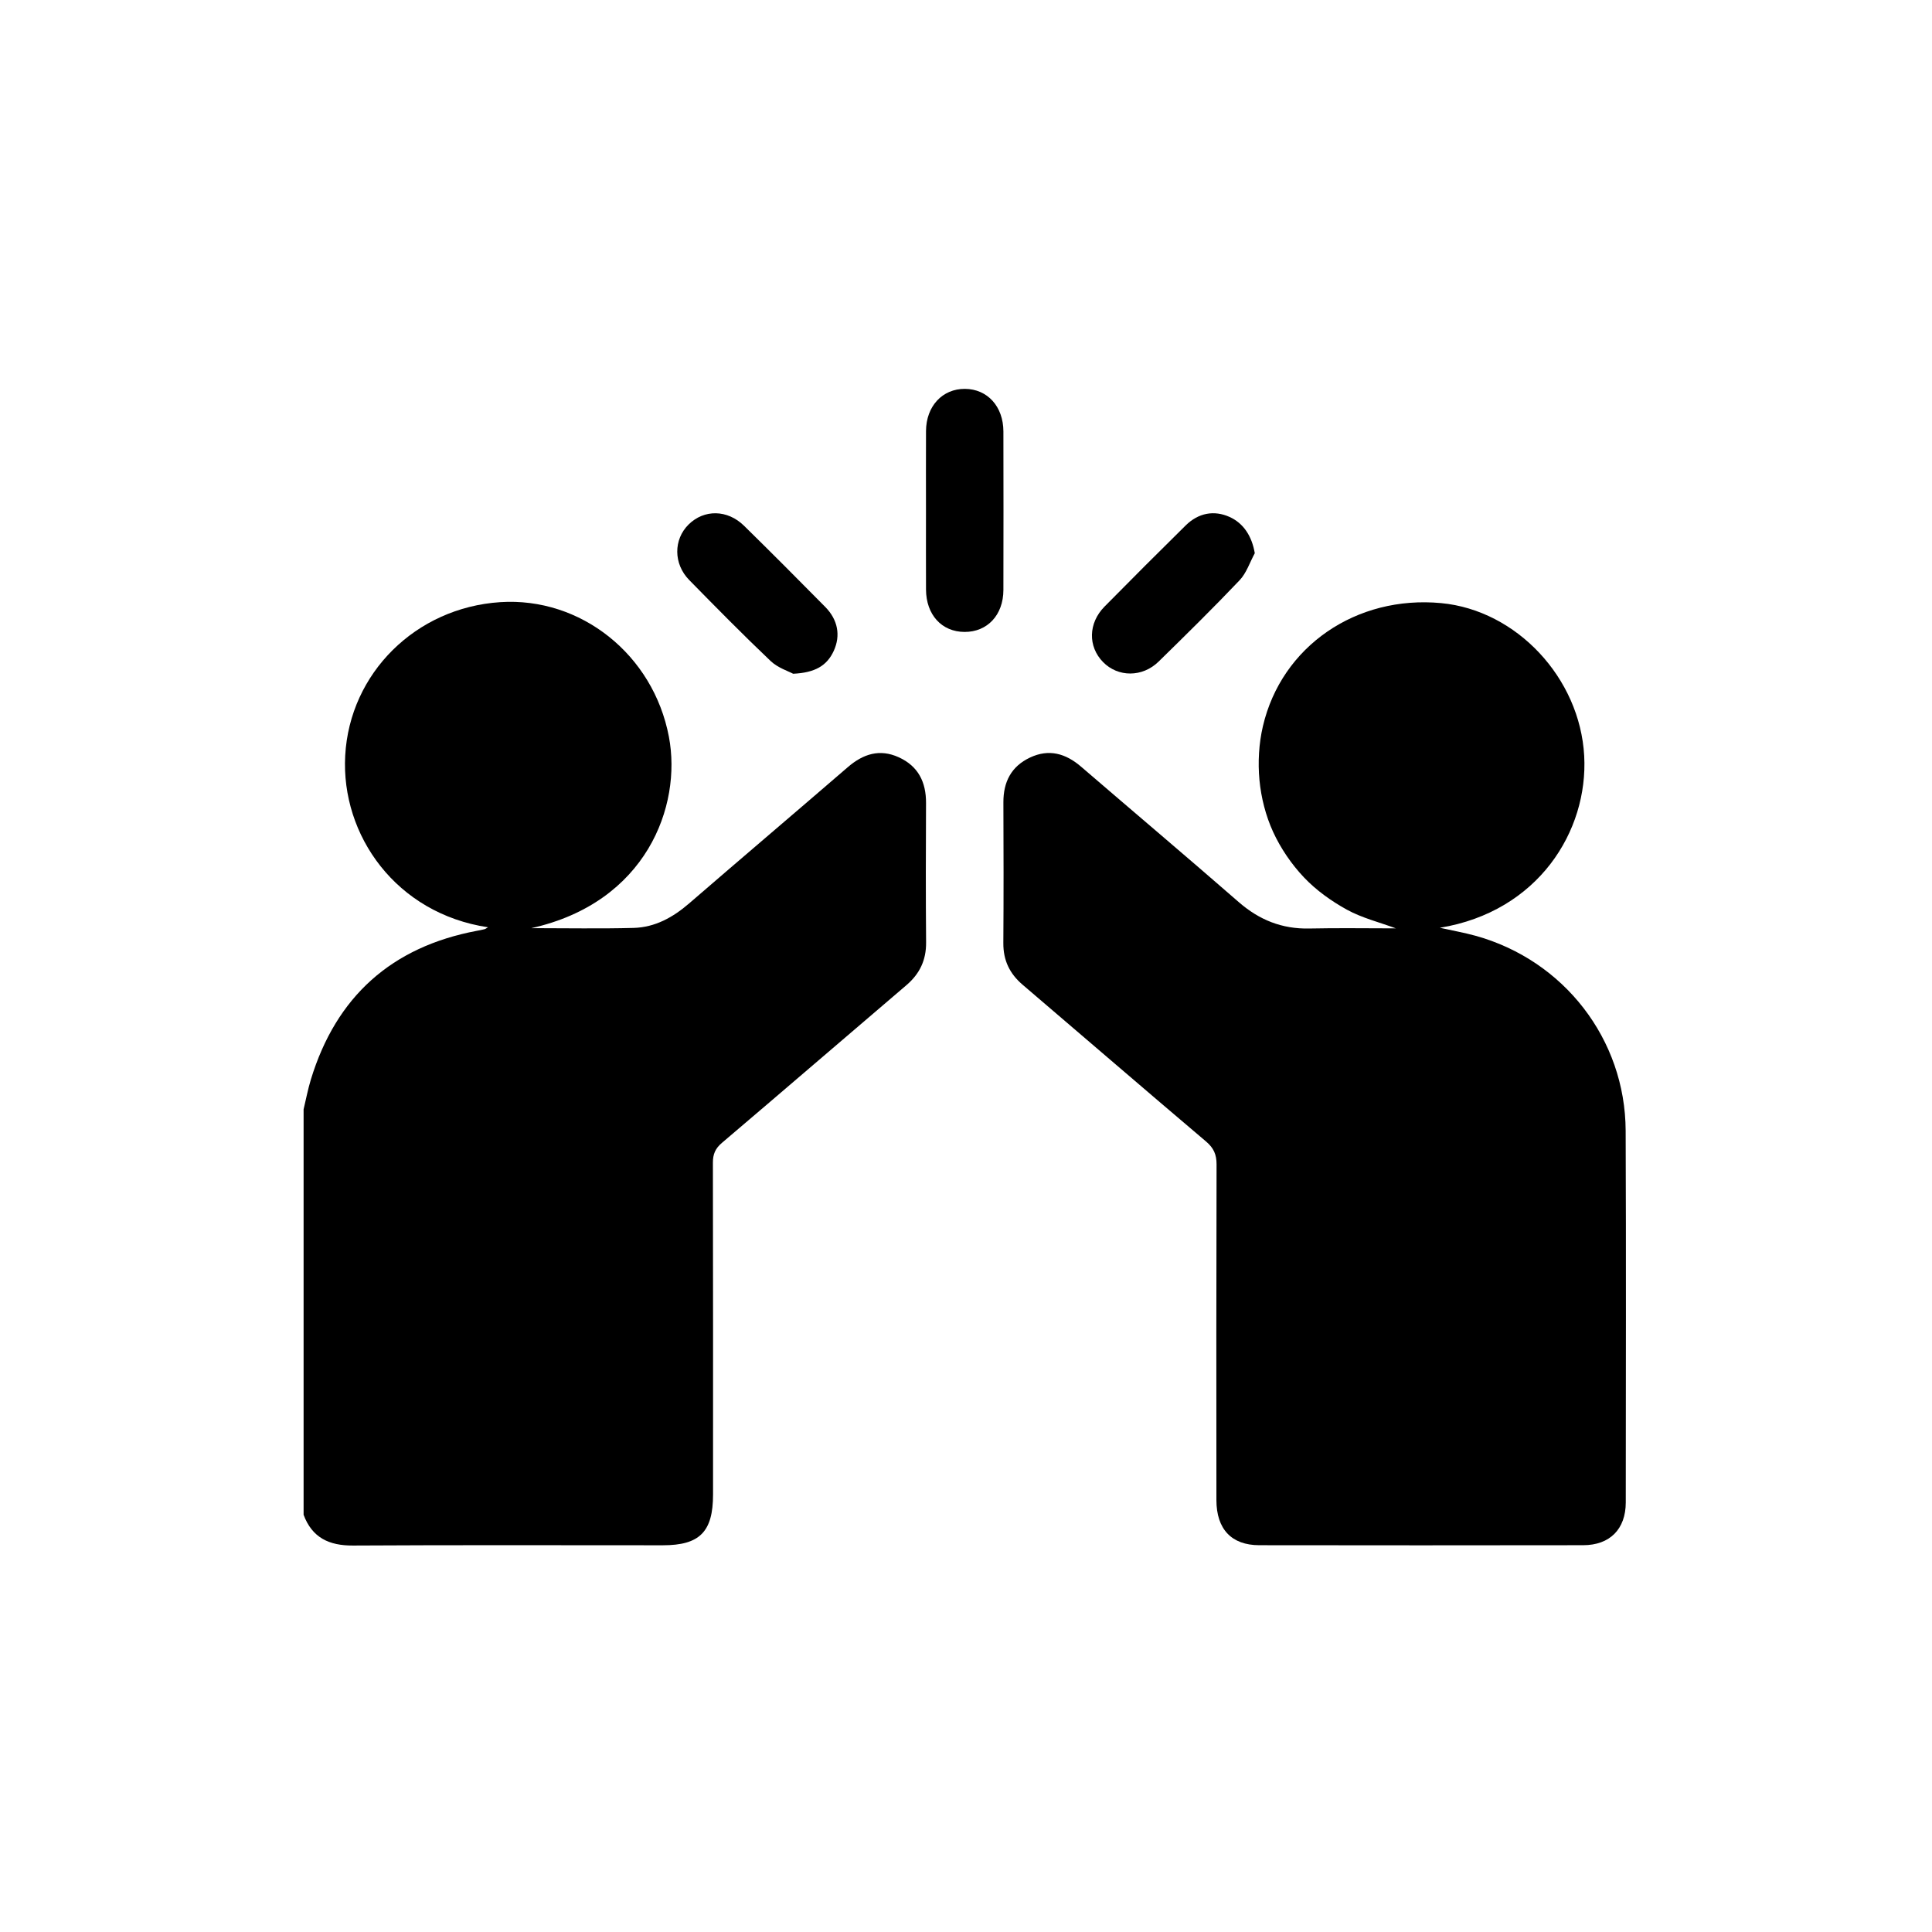 <?xml version="1.0" encoding="utf-8"?>
<!-- Generator: Adobe Illustrator 24.0.2, SVG Export Plug-In . SVG Version: 6.00 Build 0)  -->
<svg version="1.1" id="Layer_1" xmlns="http://www.w3.org/2000/svg" xmlns:xlink="http://www.w3.org/1999/xlink" x="0px" y="0px"
	 viewBox="0 0 560 560" enable-background="new 0 0 560 560" xml:space="preserve">
<g>
	<path d="M88,321.544c0.693-2.878,1.239-5.8,2.101-8.626c7.342-24.067,23.39-38.457,48.132-43.123
		c0.734-0.138,1.474-0.263,2.193-0.458c0.337-0.091,0.631-0.337,1.033-0.561c-26.569-3.973-42.668-26.617-41.399-49.774
		c1.309-23.883,20.448-42.856,44.908-44.464c23.355-1.535,44.402,15.184,48.92,39.031c3.811,20.114-6.578,48.053-39.895,55.461
		c10.222,0,19.946,0.19,29.659-0.069c6.201-0.165,11.408-3.053,16.091-7.101c15.286-13.213,30.693-26.285,45.987-39.488
		c4.453-3.844,9.239-5.397,14.79-2.869c5.634,2.566,7.922,7.185,7.893,13.249c-0.064,13.472-0.096,26.945,0.019,40.416
		c0.044,5.133-1.853,9.103-5.719,12.4c-17.841,15.215-35.599,30.527-53.472,45.705c-1.916,1.627-2.61,3.285-2.605,5.732
		c0.066,32.059,0.045,64.118,0.042,96.177c-0.001,10.824-3.858,14.723-14.55,14.723c-29.938,0.001-59.877-0.099-89.815,0.075
		c-6.932,0.04-11.835-2.259-14.315-8.917C88,399.891,88,360.717,88,321.544z"/>
	<path d="M417.356,268.92c3.804,0.845,7.094,1.425,10.299,2.31c25.652,7.088,43.441,29.994,43.55,56.509
		c0.148,35.917,0.054,71.835,0.032,107.753c-0.005,7.712-4.596,12.381-12.33,12.393c-31.303,0.048-62.607,0.048-93.91,0.002
		c-8.04-0.012-12.407-4.655-12.414-13.082c-0.028-32.426-0.044-64.852,0.043-97.277c0.008-2.864-0.813-4.766-3.047-6.658
		c-17.791-15.071-35.438-30.311-53.177-45.445c-3.763-3.211-5.614-7.086-5.579-12.072c0.097-13.593,0.069-27.188,0.017-40.781
		c-0.023-5.919,2.27-10.42,7.706-12.988c5.511-2.604,10.361-1.186,14.822,2.652c15.218,13.094,30.553,26.052,45.689,39.24
		c5.941,5.176,12.538,7.829,20.435,7.657c8.349-0.181,16.704-0.041,25.121-0.041c-4.821-1.78-9.832-3.012-14.2-5.414
		c-4.523-2.487-8.922-5.635-12.456-9.365c-3.62-3.821-6.749-8.412-8.943-13.194c-2.137-4.657-3.472-9.921-3.955-15.032
		c-0.483-5.123-0.171-10.547,0.995-15.56c5.406-23.236,27.103-38.039,51.697-35.71c21.863,2.071,40.21,21.708,41.439,44.278
		C460.378,240.901,445.83,264.26,417.356,268.92z"/>
	<path d="M268.401,148.091c0-7.718-0.03-15.436,0.009-23.154c0.036-7.199,4.746-12.263,11.282-12.221
		c6.524,0.041,11.135,5.097,11.149,12.358c0.031,15.311,0.034,30.623-0.001,45.935c-0.017,7.261-4.647,12.193-11.28,12.161
		c-6.607-0.032-11.122-4.98-11.152-12.298C268.377,163.278,268.401,155.684,268.401,148.091z"/>
	<path d="M229.895,195.291c-1.334-0.729-4.422-1.696-6.529-3.696c-8.041-7.635-15.82-15.55-23.588-23.467
		c-4.608-4.695-4.586-11.754-0.181-16.102c4.492-4.434,11.25-4.367,16.081,0.379c7.912,7.773,15.748,15.626,23.533,23.526
		c3.674,3.729,4.479,8.293,2.471,12.7C239.73,192.912,236.299,194.993,229.895,195.291z"/>
	<path d="M363.706,160.347c-1.439,2.641-2.401,5.736-4.402,7.842c-7.636,8.039-15.55,15.819-23.476,23.577
		c-4.71,4.61-11.768,4.561-16.1,0.139c-4.414-4.507-4.314-11.274,0.425-16.084c7.784-7.901,15.633-15.738,23.529-23.528
		c3.717-3.667,8.268-4.447,12.704-2.458C360.438,151.652,362.863,155.404,363.706,160.347z"/>
</g>
</svg>
